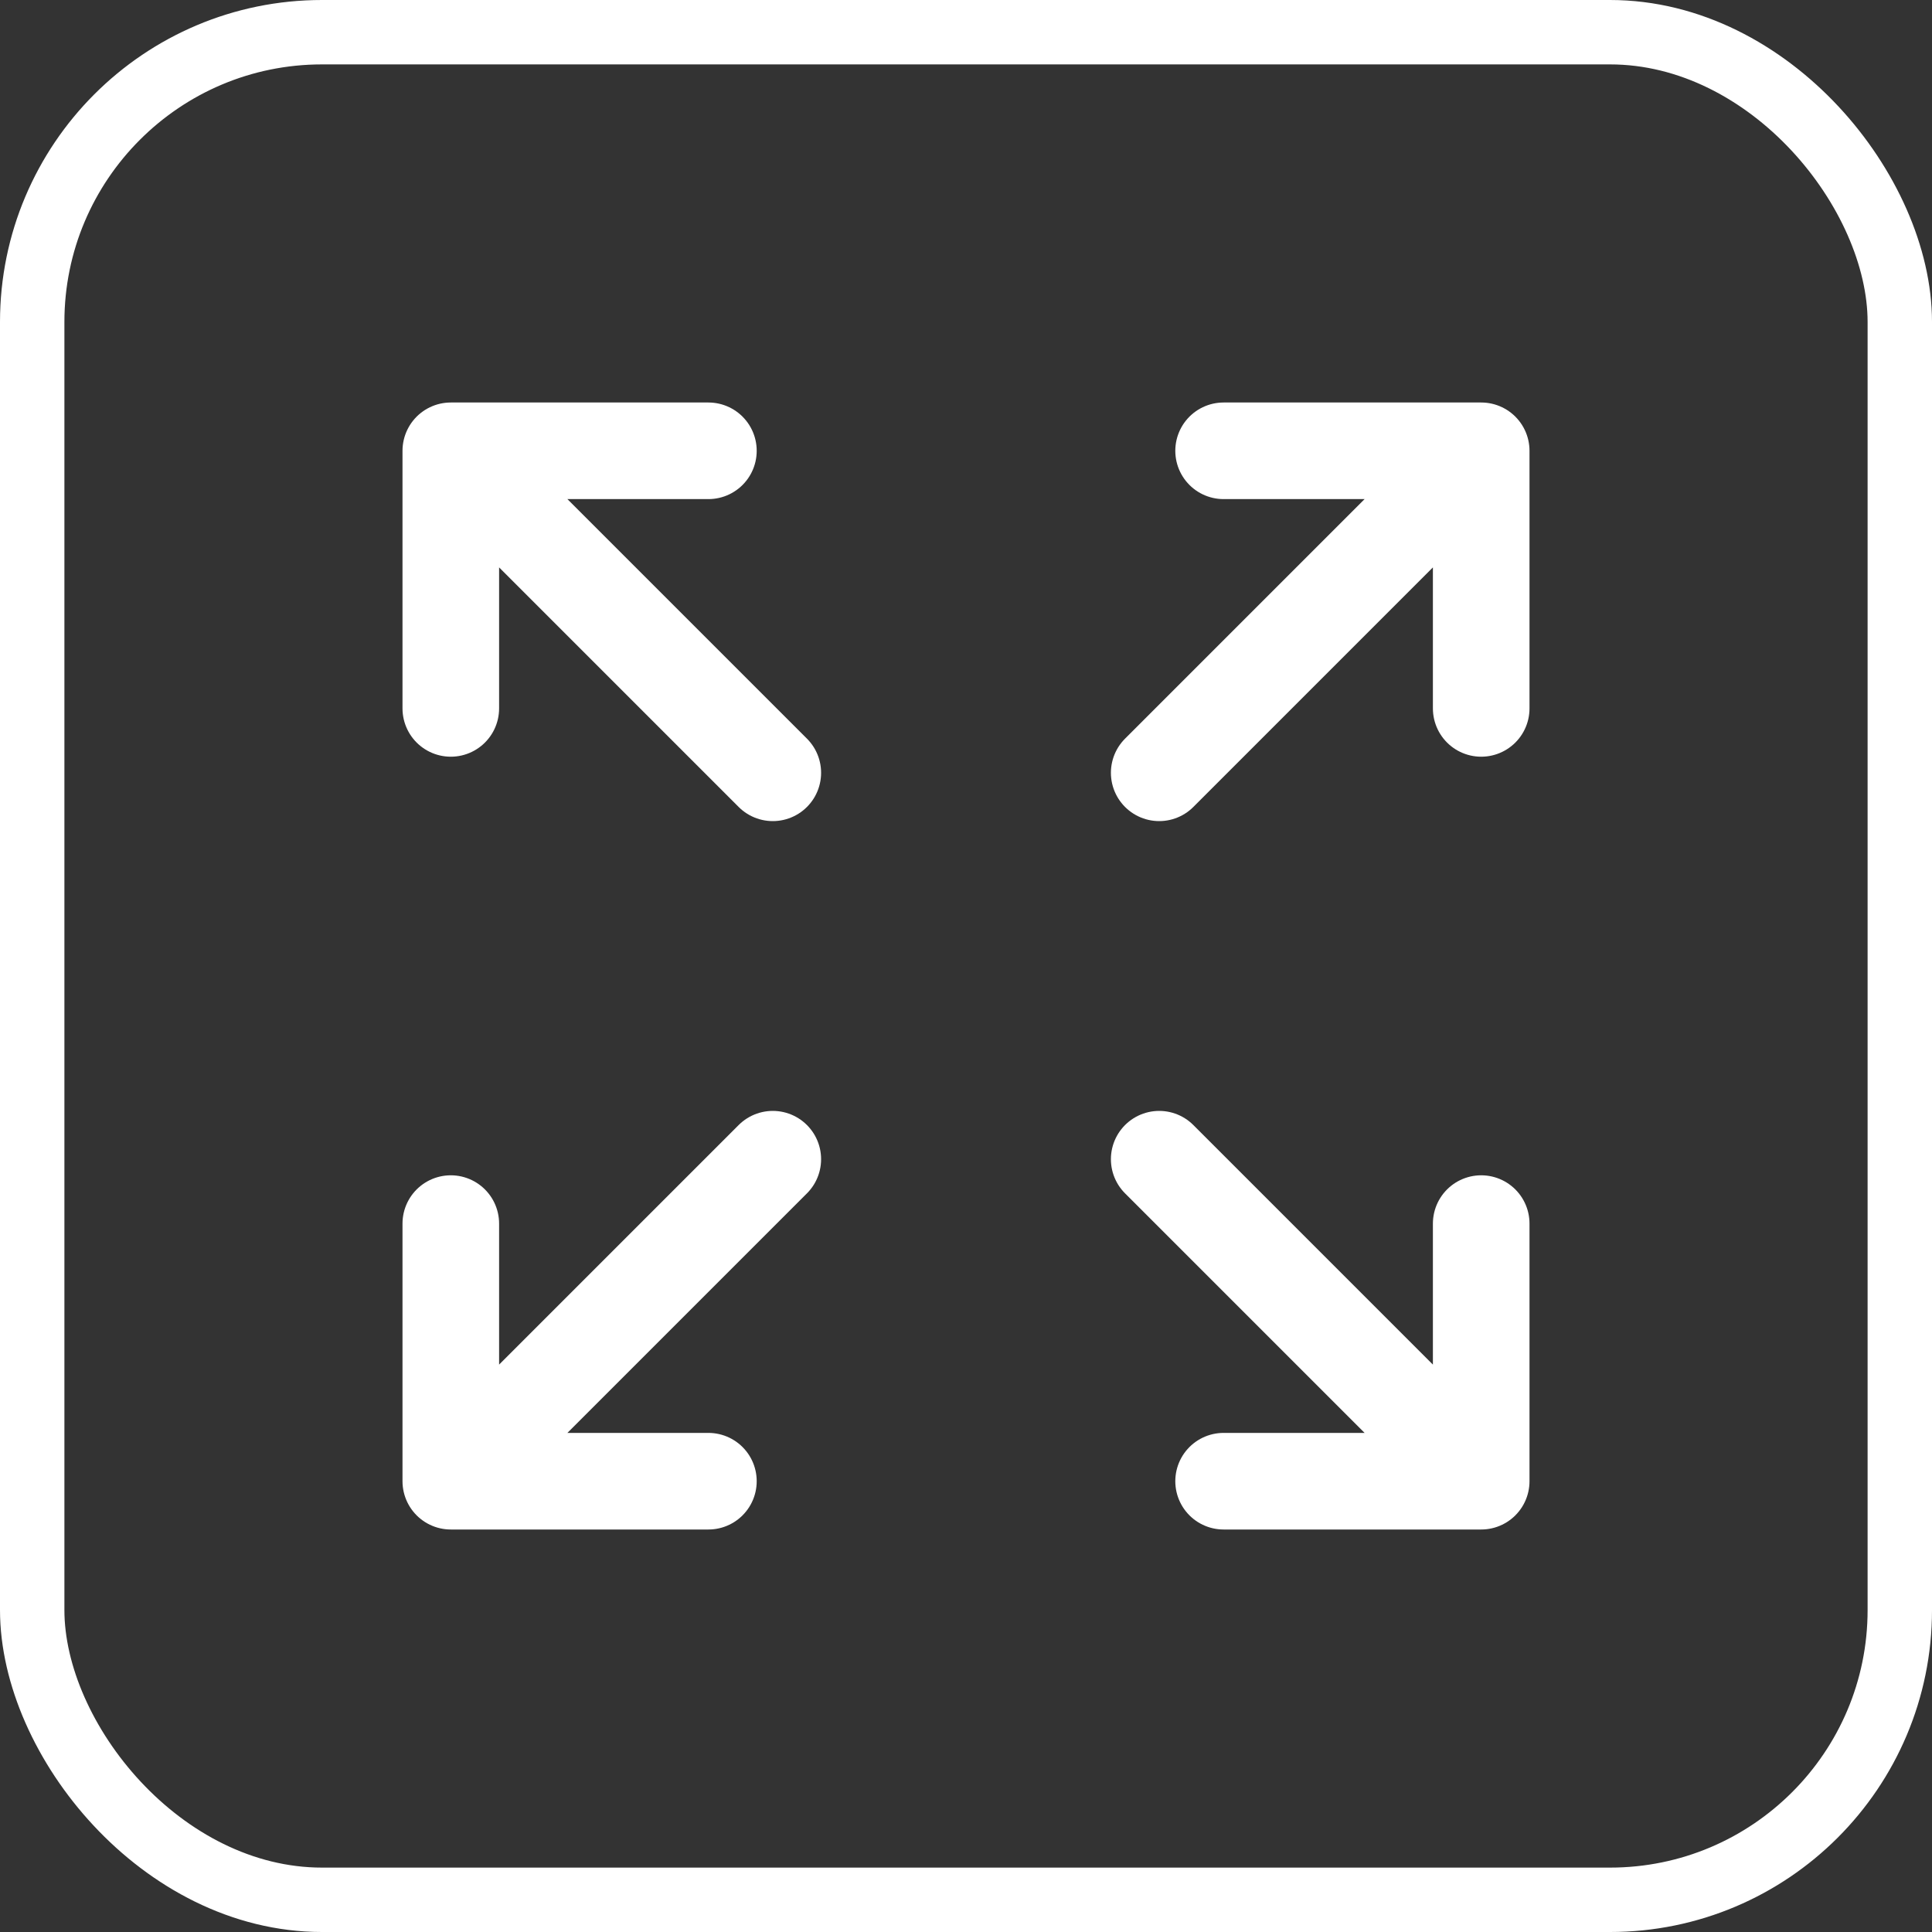 <svg width="30" height="30" viewBox="0 0 30 30" fill="none" xmlns="http://www.w3.org/2000/svg">
<rect x="0" y="0" width="30" height="30" fill="#333333" stroke="none"/>
<path d="M12 12L7 7M7 7V11M7 7H11M18 12L23 7M23 7V11M23 7H19M12 18L7 23M7 23V19M7 23H11M18 18L23 23M23 23V19M23 23H19" stroke="white" stroke-width="1.5" stroke-linecap="round" stroke-linejoin="round"/>
<rect x="0.5" y="0.5" width="29" height="29" rx="4.5" stroke="white"/>
</svg>
